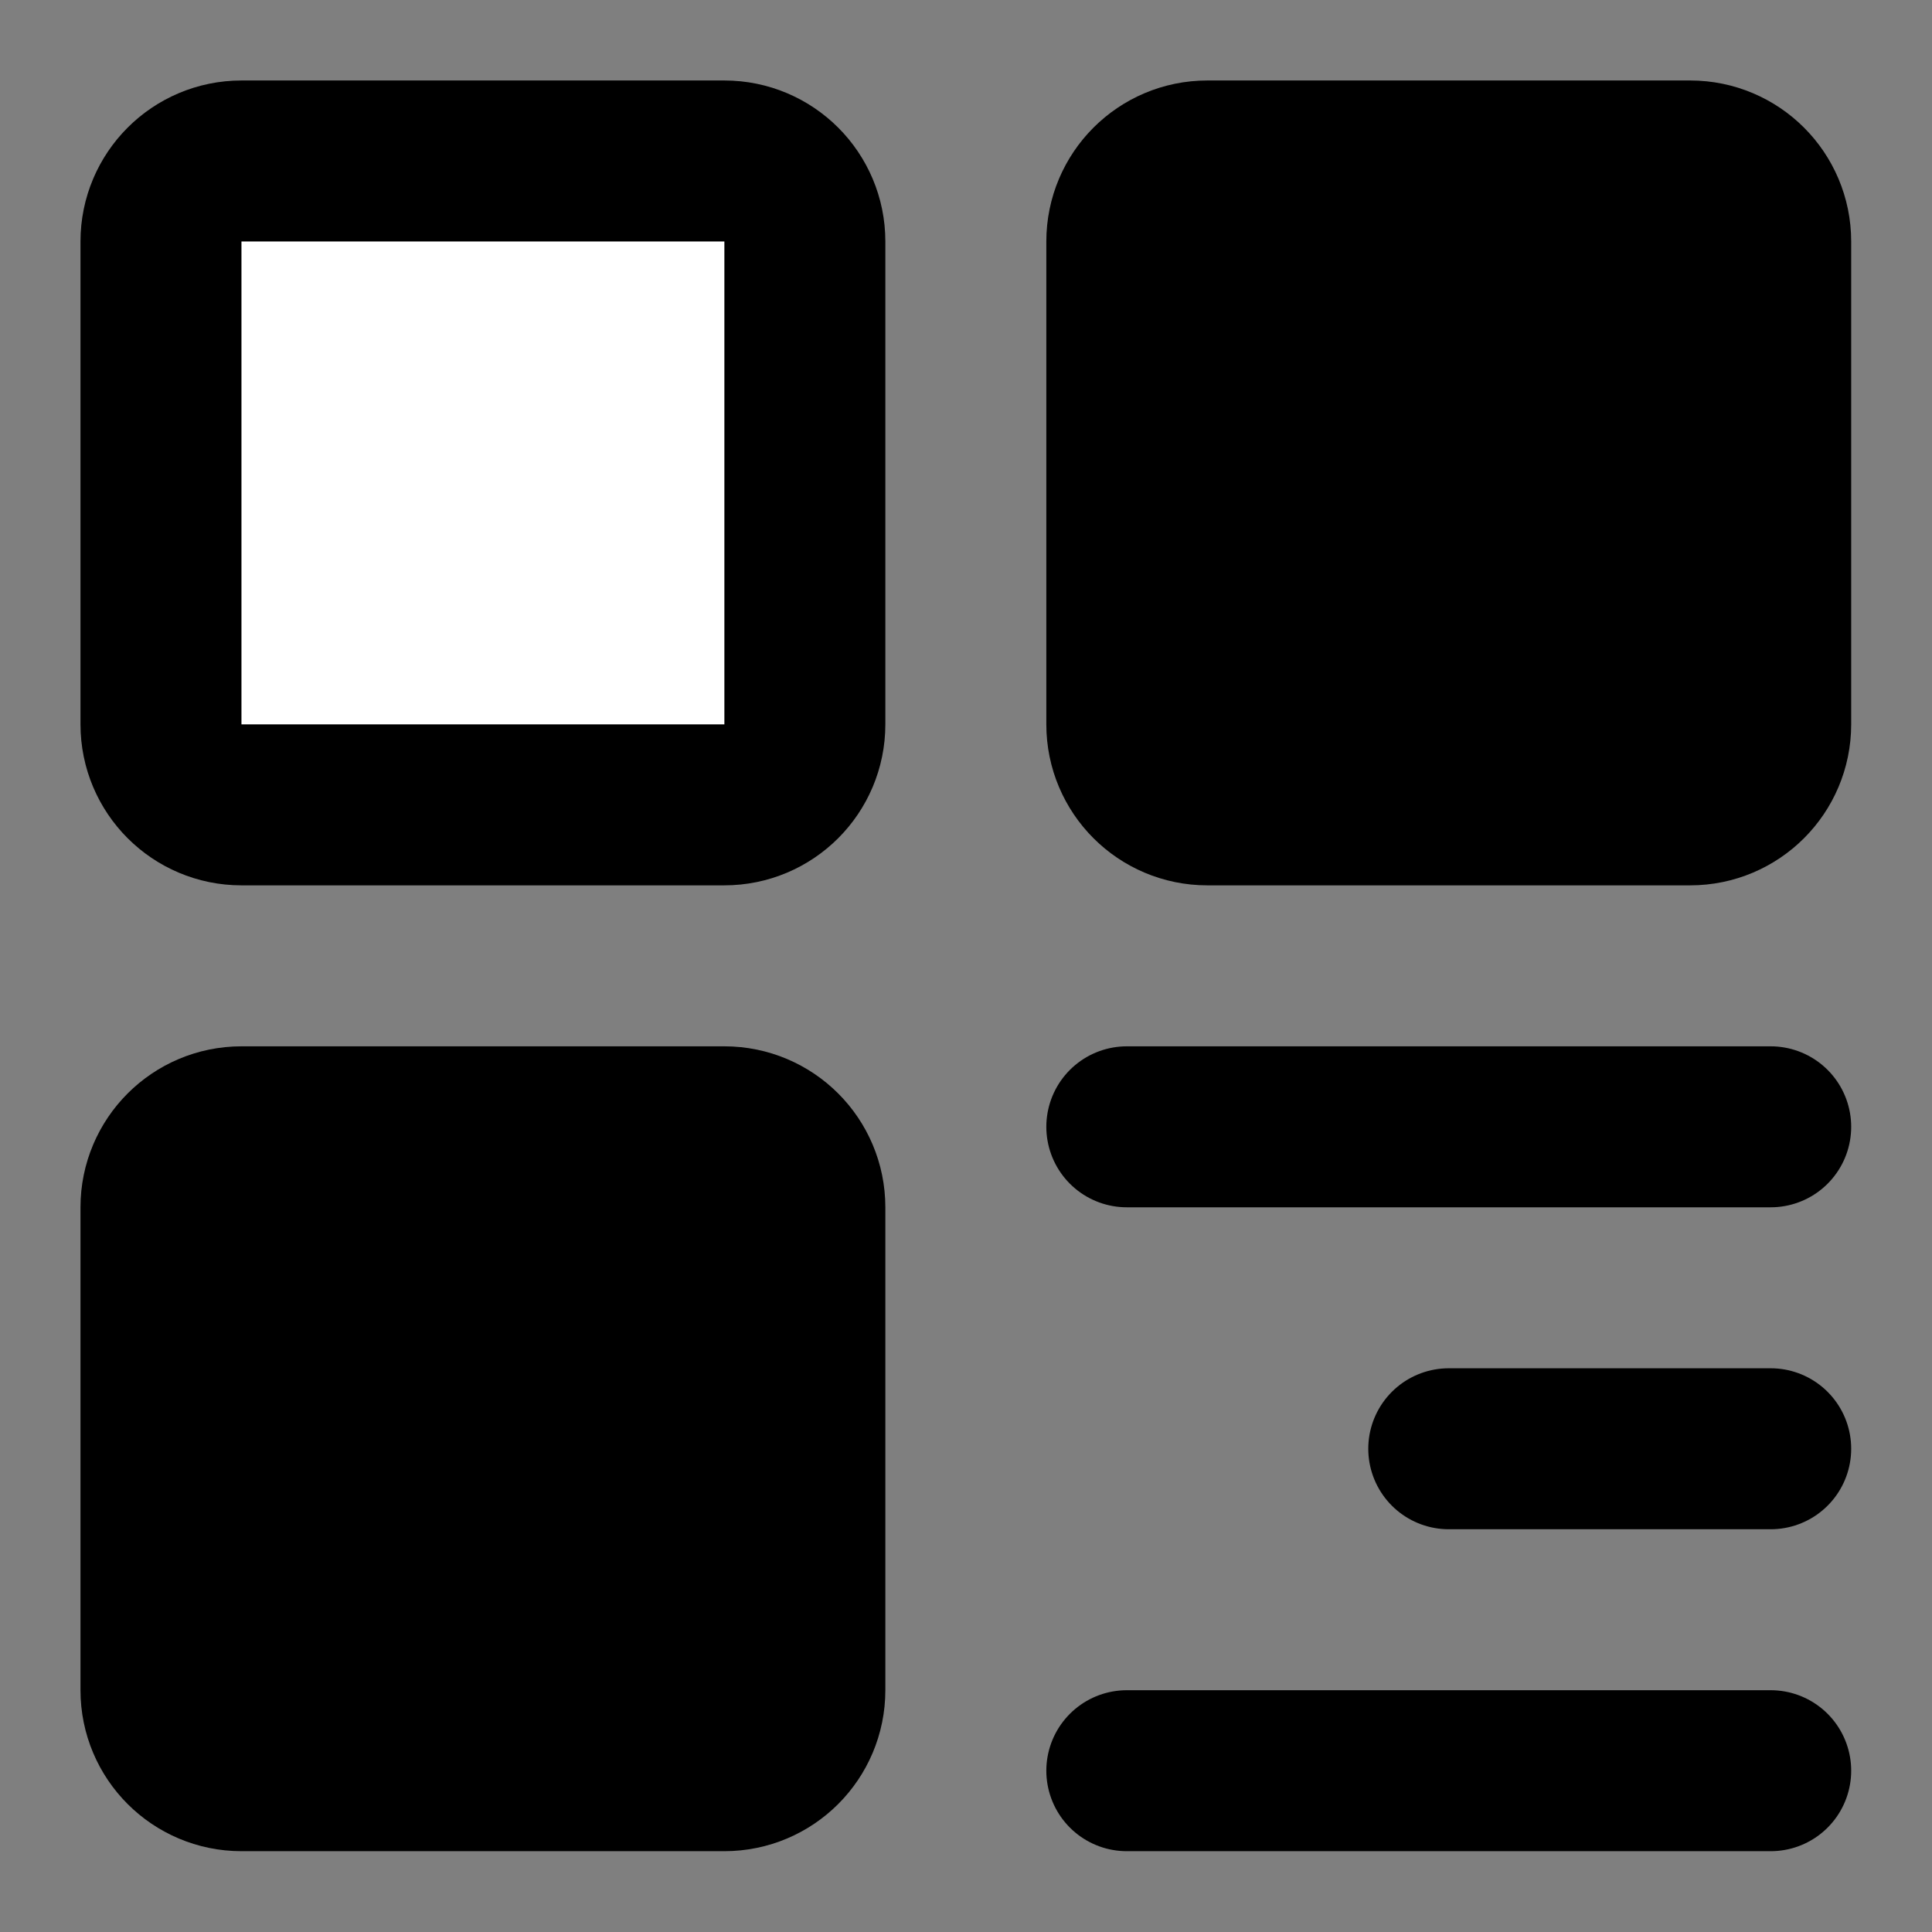 <svg width="596" height="596" viewBox="0 0 596 596" fill="none" xmlns="http://www.w3.org/2000/svg">
<rect x="0" y="0" width="596" height="596" fill="#808080" stroke="none"/>
<path d="M0 0H595.9V595.9H0V0Z" fill="black" fill-opacity="0.01"/>
<path d="M223.462 49.658H74.487C60.775 49.658 49.658 60.775 49.658 74.487V223.462C49.658 237.175 60.775 248.291 74.487 248.291H223.462C237.175 248.291 248.291 237.175 248.291 223.462V74.487C248.291 60.775 237.175 49.658 223.462 49.658Z" fill="white" stroke="black" stroke-width="49.658" stroke-linejoin="round"/>
<path d="M223.462 347.608H74.487C60.775 347.608 49.658 358.725 49.658 372.437V521.412C49.658 535.125 60.775 546.241 74.487 546.241H223.462C237.175 546.241 248.291 535.125 248.291 521.412V372.437C248.291 358.725 237.175 347.608 223.462 347.608Z" fill="black" stroke="black" stroke-width="49.658" stroke-linejoin="round"/>
<path d="M521.412 49.658H372.437C358.725 49.658 347.608 60.775 347.608 74.487V223.462C347.608 237.175 358.725 248.291 372.437 248.291H521.412C535.125 248.291 546.241 237.175 546.241 223.462V74.487C546.241 60.775 535.125 49.658 521.412 49.658Z" fill="black" stroke="black" stroke-width="49.658" stroke-linejoin="round"/>
<path d="M347.608 347.608H546.241" stroke="black" stroke-width="49.658" stroke-linecap="round" stroke-linejoin="round"/>
<path d="M446.925 446.925H546.241" stroke="black" stroke-width="49.658" stroke-linecap="round" stroke-linejoin="round"/>
<path d="M347.608 546.241H546.241" stroke="black" stroke-width="49.658" stroke-linecap="round" stroke-linejoin="round"/>
</svg>

